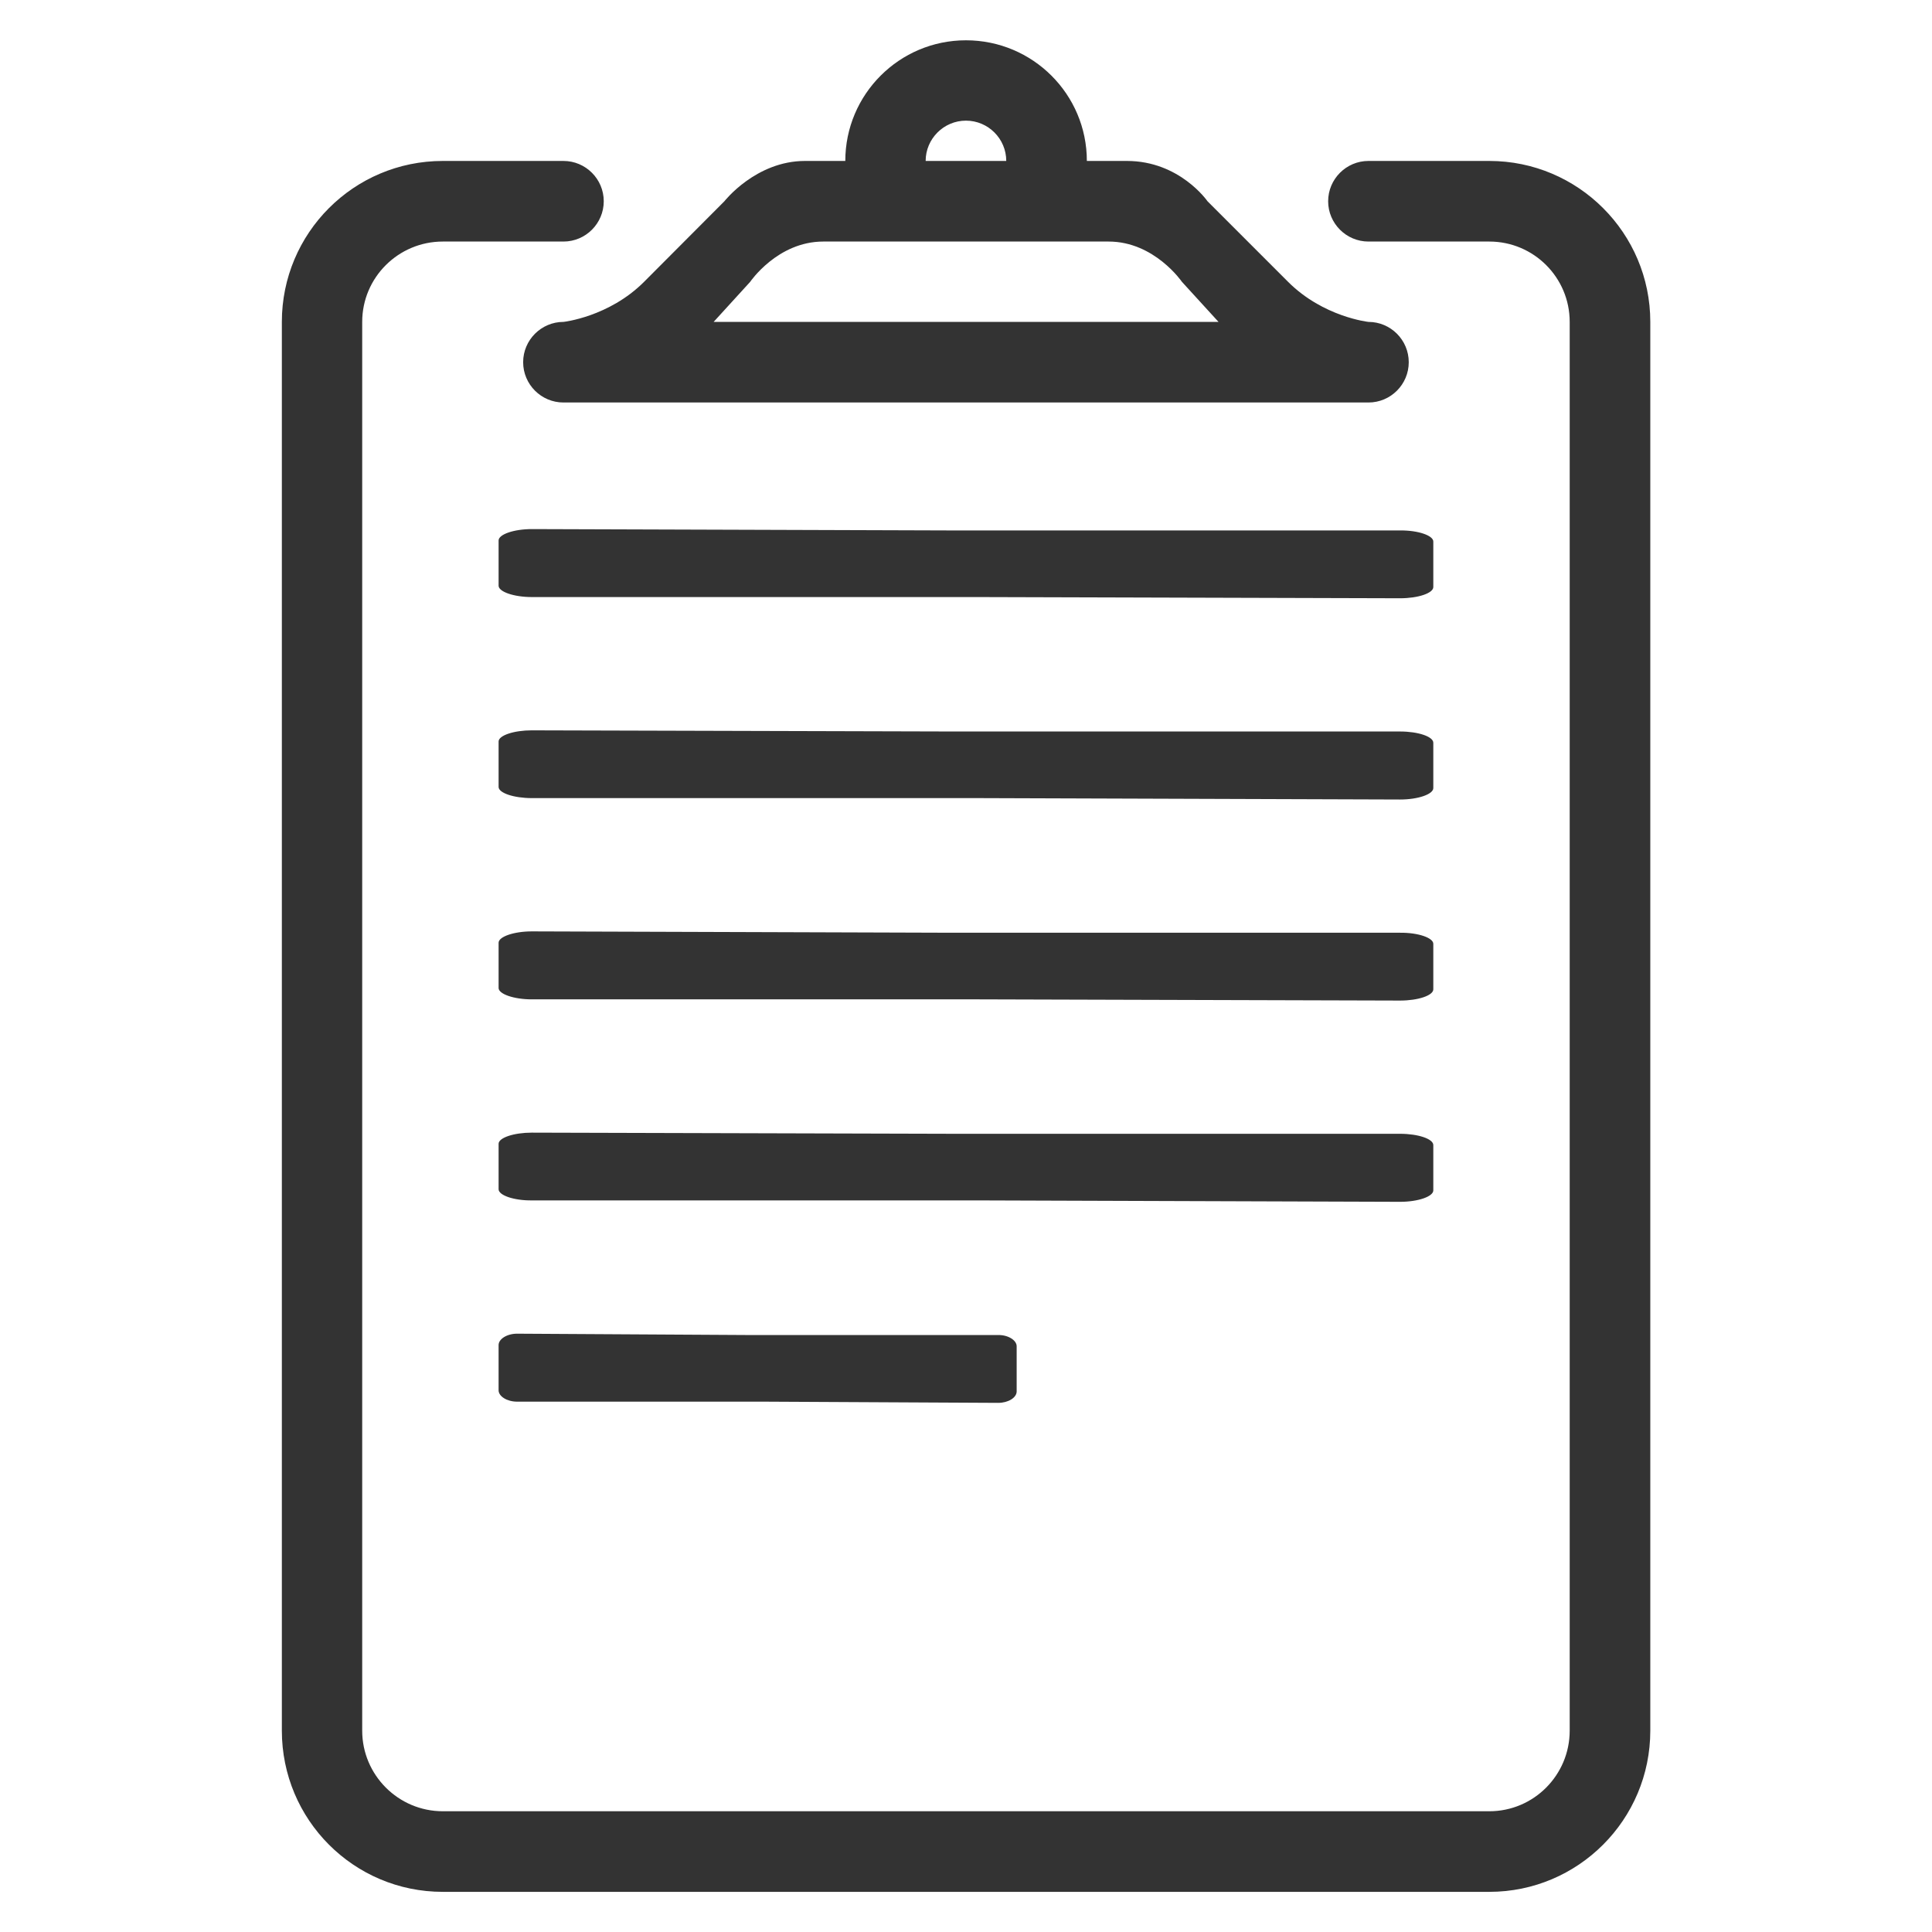 <?xml version="1.0" encoding="UTF-8" standalone="no"?>
<!-- Created with Inkscape (http://www.inkscape.org/) -->

<svg
   xmlns:dc="http://purl.org/dc/elements/1.1/"
   xmlns:cc="http://creativecommons.org/ns#"
   xmlns:rdf="http://www.w3.org/1999/02/22-rdf-syntax-ns#"
   xmlns:svg="http://www.w3.org/2000/svg"
   xmlns="http://www.w3.org/2000/svg"
   xmlns:sodipodi="http://sodipodi.sourceforge.net/DTD/sodipodi-0.dtd"
   xmlns:inkscape="http://www.inkscape.org/namespaces/inkscape"
   id="svg2"
   version="1.1"
   inkscape:version="0.48.4 r9939"
   width="48"
   height="48"
   xml:space="preserve"
   sodipodi:docname="text.pdf"><defs
     id="defs6" /><sodipodi:namedview
     pagecolor="#ffffff"
     bordercolor="#666666"
     borderopacity="1"
     objecttolerance="10"
     gridtolerance="10"
     guidetolerance="10"
     inkscape:pageopacity="0"
     inkscape:pageshadow="2"
     inkscape:window-width="640"
     inkscape:window-height="480"
     id="namedview4"
     showgrid="false"
     inkscape:zoom="4.9166663"
     inkscape:cx="24.000002"
     inkscape:cy="24.000002"
     inkscape:window-x="49"
     inkscape:window-y="24"
     inkscape:window-maximized="0"
     inkscape:current-layer="g10" /><g
     id="g10"
     inkscape:groupmode="layer"
     inkscape:label="text"
     transform="matrix(1.25,0,0,-1.25,0,48)"><g
       id="g12"><path
         d="m 29.602,0.798 -20.801,0 c -1.77,0 -3.199,1.434 -3.199,3.204 l 0,28 c 0,1.765 1.429,3.199 3.199,3.199 l 2.398,0 c 0.442,0 0.801,-0.36 0.801,-0.801 0,-0.441 -0.359,-0.801 -0.801,-0.801 l -2.398,0 c -0.883,0 -1.602,-0.715 -1.602,-1.597 l 0,-28 C 7.199,3.119 7.918,2.4 8.801,2.4 l 20.801,0 c 0.882,0 1.597,0.719 1.597,1.602 l 0,28 c 0,0.882 -0.715,1.597 -1.597,1.597 l -2.403,0 c -0.441,0 -0.801,0.36 -0.801,0.801 0,0.441 0.36,0.801 0.801,0.801 l 2.403,0 c 1.765,0 3.199,-1.434 3.199,-3.199 l 0,-28 c 0,-1.77 -1.434,-3.204 -3.199,-3.204 z M 28,31.201 C 28,30.759 27.641,30.4 27.199,30.4 l -16,0 c -0.441,0 -0.801,0.359 -0.801,0.801 0,0.441 0.36,0.801 0.801,0.801 0,0 0.903,0.097 1.602,0.796 l 1.597,1.602 c 0,0 0.625,0.801 1.602,0.801 l 0.801,0 c 0,1.324 1.074,2.398 2.398,2.398 1.328,0 2.403,-1.074 2.403,-2.398 l 0.796,0 C 23.449,35.201 24,34.4 24,34.4 l 1.602,-1.602 c 0.699,-0.699 1.597,-0.796 1.597,-0.796 0.442,0 0.801,-0.36 0.801,-0.801 z m -8.801,4.801 c -0.441,0 -0.801,-0.36 -0.801,-0.801 l 1.602,0 c 0,0.441 -0.359,0.801 -0.801,0.801 z m 4.293,-3.204 c 0,0 -0.547,0.801 -1.457,0.801 l -5.672,0 c -0.91,0 -1.453,-0.801 -1.453,-0.801 l -0.726,-0.796 10.035,0 -0.727,0.796 z"
         style="fill:#333333;fill-opacity:1;fill-rule:evenodd;stroke:none"
         id="path14" /><path
         d="m 10.57,19.888 c -0.355,0 -0.66,-0.105 -0.66,-0.226 l 0,-0.899 c 0,-0.121 0.305,-0.226 0.66,-0.226 l 8.887,0 8.371,-0.024 c 0.36,0 0.66,0.102 0.66,0.223 l 0,0.902 c 0.004,0.121 -0.3,0.227 -0.66,0.223 l -8.887,0 -8.371,0.027 z"
         style="fill:#333333;fill-opacity:1;fill-rule:evenodd;stroke:none"
         id="path16" /><path
         d="m 10.57,23.884 c -0.355,0 -0.66,-0.101 -0.66,-0.222 l 0,-0.903 c 0,-0.121 0.305,-0.222 0.66,-0.222 l 8.887,0 8.371,-0.028 c 0.36,0 0.66,0.106 0.66,0.227 l 0,0.898 c 0.004,0.125 -0.3,0.227 -0.66,0.227 l -8.887,0 -8.371,0.023 z"
         style="fill:#333333;fill-opacity:1;fill-rule:evenodd;stroke:none"
         id="path18" /><path
         d="m 10.57,27.884 c -0.355,0 -0.66,-0.105 -0.66,-0.226 l 0,-0.899 c 0,-0.121 0.305,-0.226 0.66,-0.226 l 8.887,0 8.371,-0.024 c 0.36,0 0.66,0.102 0.66,0.223 l 0,0.902 c 0.004,0.121 -0.3,0.227 -0.66,0.223 l -8.887,0 -8.371,0.027 z"
         style="fill:#333333;fill-opacity:1;fill-rule:evenodd;stroke:none"
         id="path20" /><path
         d="m 10.57,15.888 c -0.355,0 -0.66,-0.101 -0.66,-0.222 l 0,-0.903 c 0,-0.121 0.305,-0.226 0.66,-0.222 l 8.887,0 8.371,-0.028 c 0.36,0 0.66,0.106 0.66,0.227 l 0,0.898 c 0.004,0.125 -0.3,0.227 -0.66,0.227 l -8.887,0 -8.371,0.023 z"
         style="fill:#333333;fill-opacity:1;fill-rule:evenodd;stroke:none"
         id="path22" /><path
         d="m 10.277,11.892 c -0.199,0 -0.367,-0.105 -0.367,-0.226 l 0,-0.899 c 0,-0.121 0.168,-0.226 0.367,-0.226 l 4.922,0 4.641,-0.024 c 0.199,0 0.363,0.102 0.367,0.223 l 0,0.902 c 0,0.121 -0.172,0.227 -0.367,0.223 l -4.926,0 -4.637,0.027 z"
         style="fill:#333333;fill-opacity:1;fill-rule:evenodd;stroke:none"
         id="path24" /></g></g></svg>